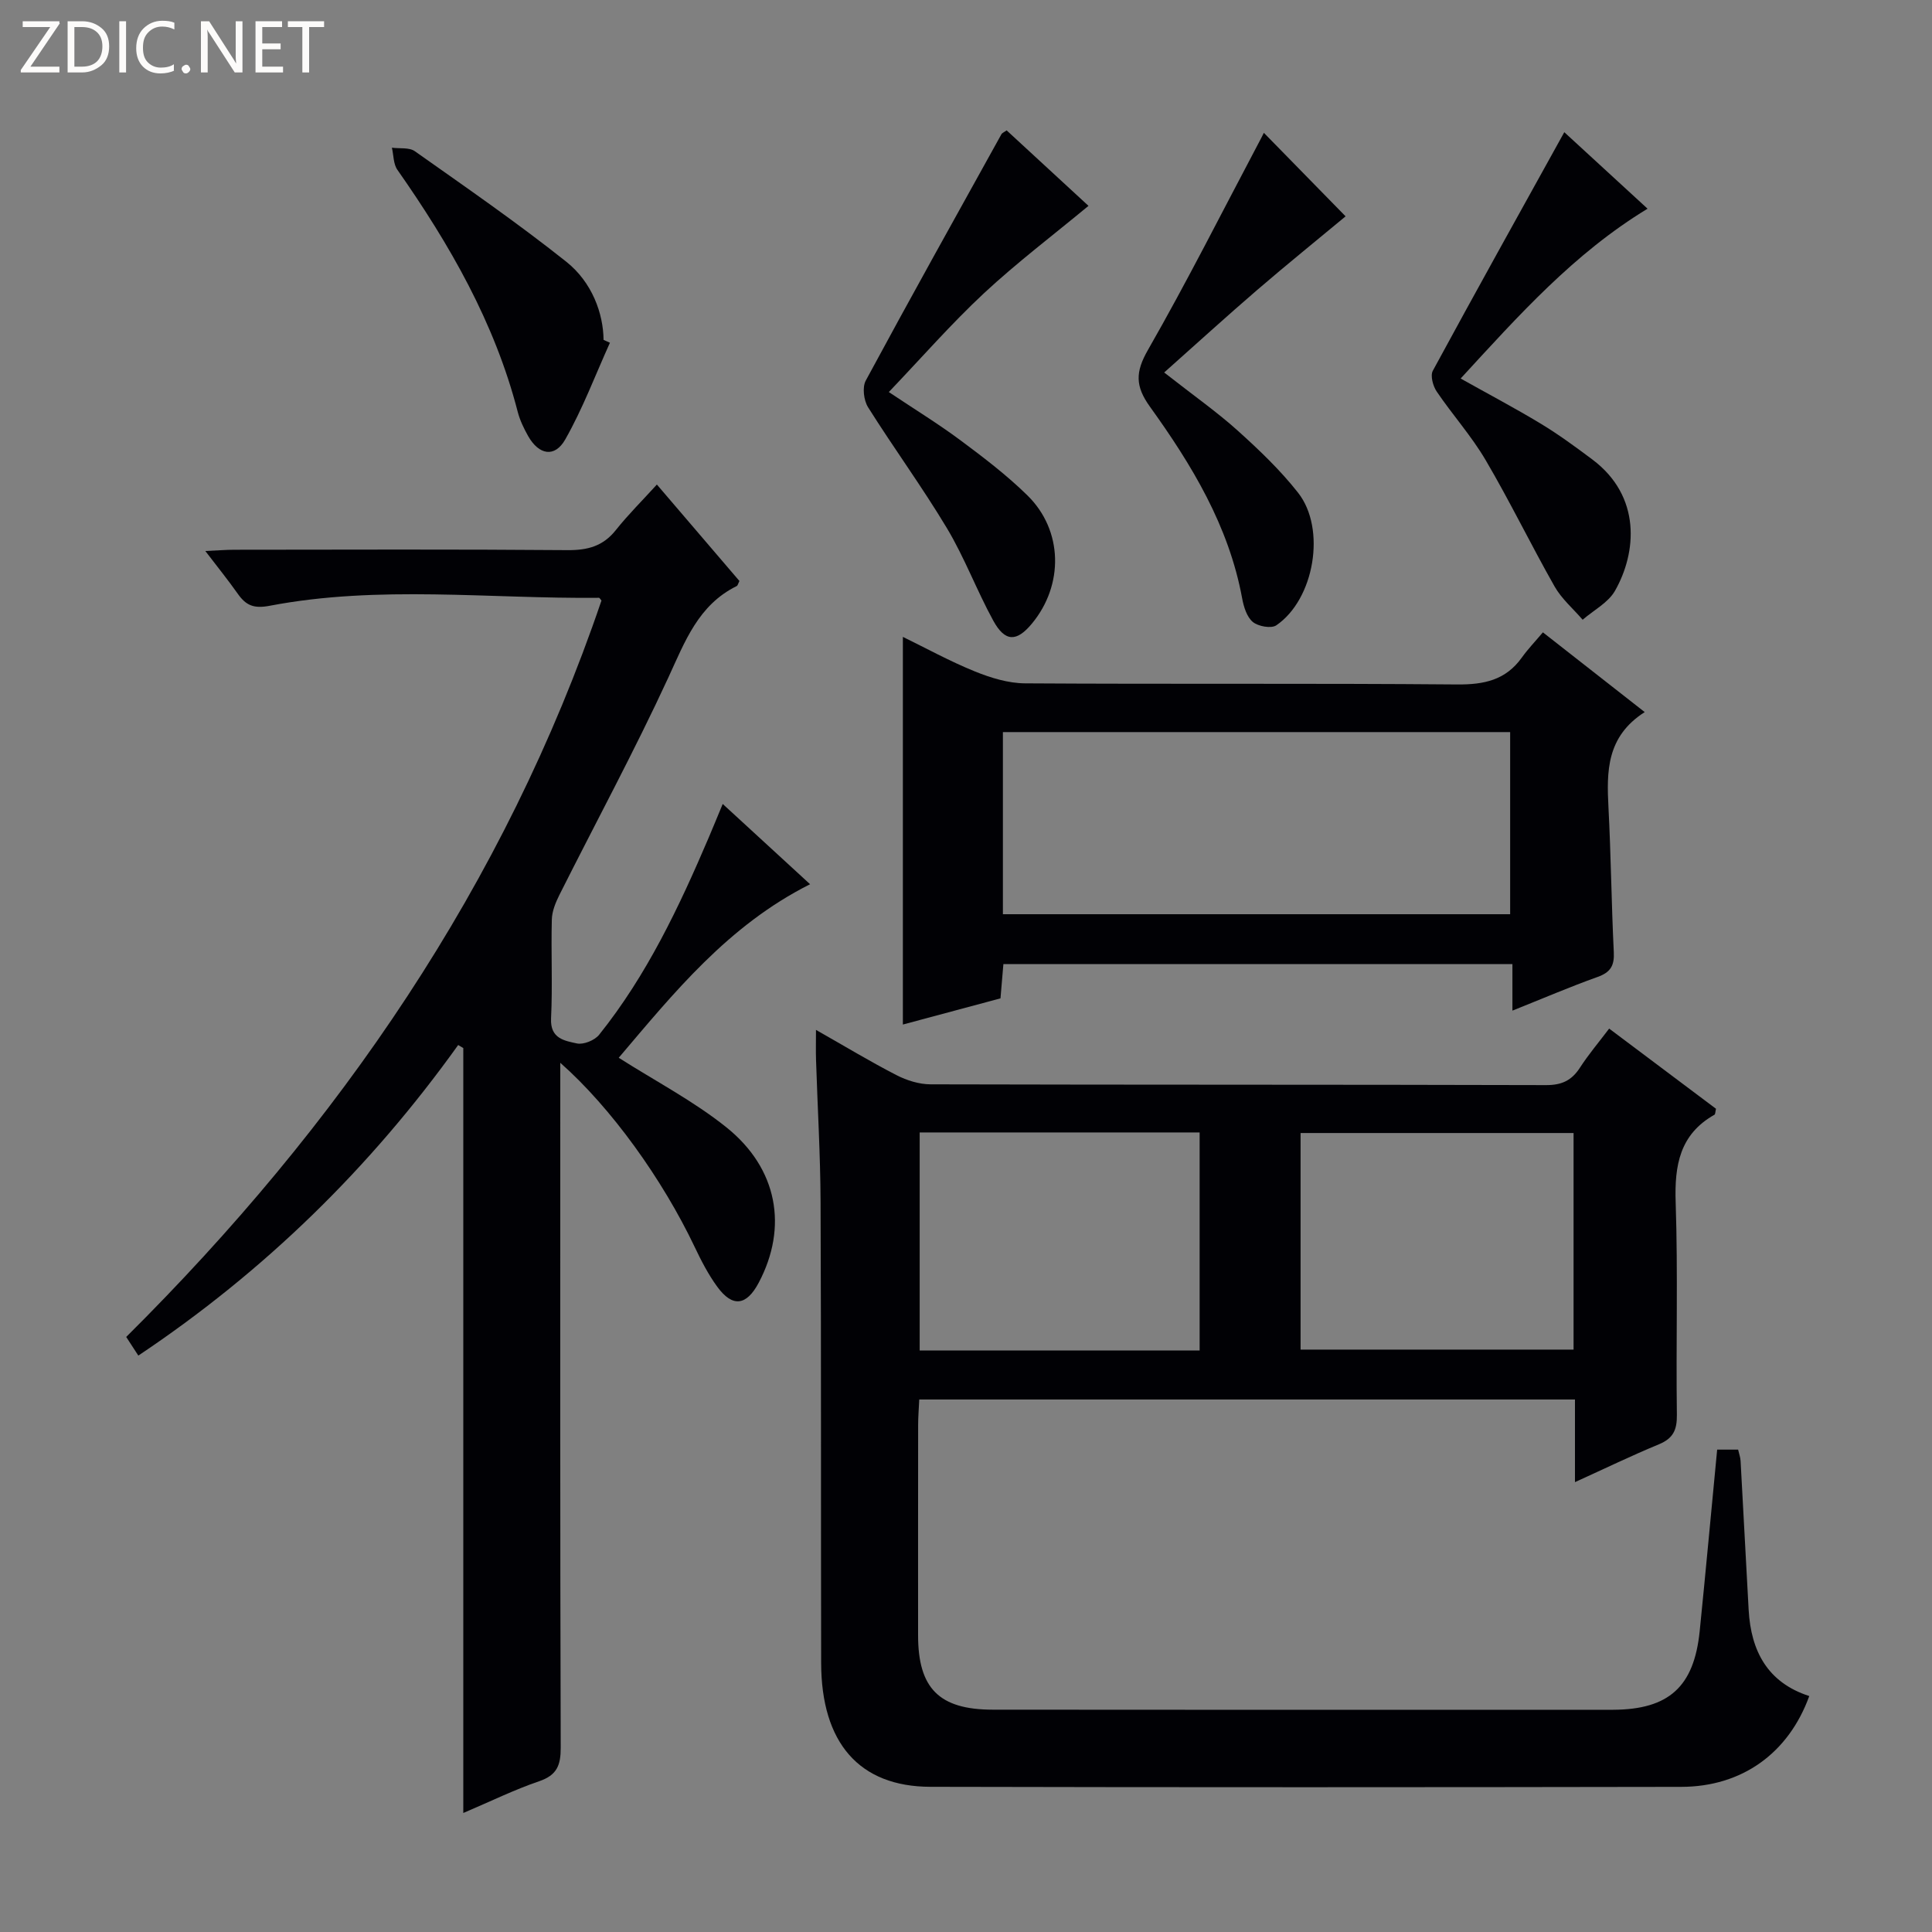 <svg enable-background="new 0 0 400 400" viewBox="0 0 400 400" xmlns="http://www.w3.org/2000/svg"><rect x="0" y="0" width="400" height="400" fill="#808080" stroke="none"/><g fill="#fcfbfa"><path d="m12.4 4.8-6.1 9h6v1.2h-8v-.5l6.1-8.9h-5.7v-1.2h7.6v.4z"/><path d="m14 15v-10.6h3c1.6 0 2.9.5 4 1.4s1.6 2.2 1.6 3.8-.5 3-1.6 3.9-2.4 1.5-4 1.5zm1.4-9.4v8.2h1.6c1.3 0 2.4-.4 3.1-1.1s1.1-1.8 1.1-3.1-.4-2.3-1.2-3-1.8-1-3.1-1z"/><path d="m26.1 4.4v10.6h-1.4v-10.6z"/><path d="m36.1 14.6c-.8.4-1.8.6-2.9.6-1.5 0-2.7-.5-3.6-1.4s-1.4-2.2-1.4-3.8c0-1.7.5-3.1 1.5-4.1s2.3-1.6 3.9-1.6c1 0 1.8.1 2.5.4v1.4c-.8-.4-1.6-.6-2.5-.6-1.2 0-2.1.4-2.9 1.2s-1.1 1.8-1.1 3.2c0 1.3.3 2.3 1 3s1.6 1.1 2.7 1.1c1 0 2-.2 2.7-.7v1.3z"/><path d="m37.6 14.3c0-.2.1-.5.3-.6s.4-.3.6-.3c.3 0 .5.1.6.3s.3.4.3.6-.1.4-.3.6-.4.3-.6.3c-.3 0-.5-.1-.6-.3s-.3-.4-.3-.6z"/><path d="m50.2 15h-1.6l-5.3-8.2c-.2-.2-.3-.5-.4-.7 0 .2.1.7.1 1.5v7.4h-1.4v-10.6h1.7l5.2 8.1c.2.4.4.6.4.7 0-.3-.1-.8-.1-1.5v-7.3h1.4z"/><path d="m58.6 15h-5.7v-10.6h5.5v1.2h-4.1v3.4h3.8v1.2h-3.8v3.6h4.3z"/><path d="m67.1 5.6h-3.1v9.4h-1.4v-9.4h-3v-1.2h7.5z"/></g><path d="m355.52 300.13h4.34c.18.82.47 1.57.51 2.34.57 10.28 1.1 20.57 1.67 30.85.48 8.53 3.92 15.04 12.55 17.83-4.27 11.78-13.87 18.78-26.51 18.8-51.81.09-103.63.11-155.44-.01-14.77-.03-22.6-9.12-22.63-25.65-.07-31.82.02-63.64-.12-95.46-.04-9.81-.63-19.61-.94-29.42-.06-1.76-.01-3.52-.01-6.18 6.09 3.45 11.3 6.61 16.7 9.38 2.12 1.09 4.67 1.88 7.02 1.89 42.48.11 84.97.04 127.45.16 3.23.01 5.29-.96 7-3.61 1.79-2.76 3.93-5.29 6.05-8.09 7.67 5.76 14.95 11.22 22.12 16.6-.16.65-.13 1.13-.32 1.23-7.2 4.07-8.29 10.48-8.03 18.16.49 14.64.05 29.32.25 43.98.04 3.12-.77 4.87-3.7 6.09-5.64 2.33-11.15 5-17.4 7.84 0-6.02 0-11.4 0-17.11-45.44 0-90.35 0-135.76 0-.08 1.82-.23 3.58-.23 5.33-.02 14.49-.01 28.99-.01 43.48 0 10.97 4.34 15.4 15.46 15.41 39.49.05 78.97.02 118.46.02 3.33 0 6.66.01 10 0 11.5-.06 16.72-4.74 17.9-16.25 1.25-12.36 2.38-24.74 3.62-37.61zm-107.15-20.53c0-15.42 0-30.29 0-45.14-19.56 0-38.66 0-57.96 0v45.14zm77.42-45.02c-19.15 0-37.85 0-56.52 0v44.84h56.52c0-15.06 0-29.71 0-44.84z" fill="#010105"/><path d="m136 100.32c6.12 7.15 11.64 13.59 17.09 19.97-.26.5-.34.94-.57 1.05-7.94 3.93-10.69 11.44-14.14 18.92-7.03 15.23-15.03 30.02-22.56 45.02-.79 1.58-1.53 3.38-1.57 5.1-.18 6.83.17 13.68-.16 20.49-.2 4.18 2.82 4.61 5.34 5.16 1.38.3 3.69-.64 4.61-1.79 9.87-12.32 16.56-26.46 22.71-40.87.9-2.11 1.76-4.23 2.88-6.92 6.1 5.6 11.92 10.95 18.09 16.62-17 8.53-28.3 22.61-39.62 35.93 7.65 4.87 15.5 8.96 22.28 14.39 10.67 8.55 12.77 20.71 6.71 32.17-2.53 4.79-5.42 5.18-8.58.86-1.85-2.53-3.32-5.38-4.67-8.22-6.68-14.05-17.31-28.87-27.84-38.16v5.8c0 45.33-.05 90.66.09 135.99.01 3.67-.79 5.7-4.47 6.96-5.14 1.75-10.05 4.17-15.7 6.57 0-53.27 0-105.82 0-158.37-.35-.21-.71-.42-1.06-.63-18.16 25.37-40.05 46.81-66.22 64.3-.95-1.46-1.73-2.66-2.51-3.86 44.12-43.82 78.39-93.61 98.4-152.47-.29-.33-.4-.56-.51-.56-22.74.23-45.58-2.67-68.19 1.65-3.28.63-4.9-.07-6.59-2.47-1.98-2.81-4.14-5.48-6.73-8.87 2.53-.11 4.27-.26 6.01-.26 23-.02 46-.11 68.99.08 4.15.03 7.34-.81 9.99-4.15 2.58-3.24 5.55-6.18 8.5-9.43z" fill="#010105"/><path d="m340.52 147.43c-7.96 5.09-7.89 12.33-7.5 19.83.52 9.96.61 19.94 1.1 29.9.14 2.78-.69 4.15-3.34 5.1-5.76 2.06-11.39 4.48-17.65 6.98 0-3.41 0-6.3 0-9.63-35.29 0-70.13 0-105.39 0-.19 2.2-.38 4.47-.6 7.09-6.82 1.83-13.64 3.66-20.21 5.42 0-26.71 0-53.2 0-80.26 4.72 2.3 9.68 5.03 14.9 7.15 3.28 1.33 6.92 2.45 10.41 2.47 29.81.19 59.61-.03 89.42.23 5.59.05 10.07-.89 13.42-5.57 1.24-1.74 2.74-3.3 4.36-5.22 7.22 5.66 13.72 10.75 21.08 16.51zm-132.88 41.85h105.02c0-12.71 0-25.12 0-37.71-35.11 0-69.95 0-105.02 0z" fill="#010105"/><path d="m323.87 27.37c5.4 4.96 11.22 10.31 17.24 15.84-15.22 9.24-26.66 22.07-38.7 35.16 5.78 3.24 11.28 6.14 16.59 9.35 3.69 2.23 7.19 4.8 10.65 7.39 10.25 7.66 9.2 19.33 4.72 27.2-1.4 2.47-4.42 4.02-6.7 6-1.96-2.28-4.34-4.31-5.8-6.87-4.91-8.65-9.25-17.62-14.29-26.19-2.93-4.99-6.87-9.38-10.13-14.19-.77-1.14-1.35-3.28-.8-4.3 8.92-16.45 18.03-32.8 27.22-49.39z" fill="#010105"/><path d="m261.67 27.5c5.84 5.97 11.5 11.76 16.92 17.29-5.66 4.71-12.07 9.88-18.31 15.25-6.3 5.42-12.45 11.03-19.25 17.08 6.28 4.92 10.99 8.22 15.24 12.05 4.43 3.99 8.81 8.17 12.48 12.84 5.88 7.47 3.37 22.09-4.51 27.46-1.05.71-3.76.22-4.87-.71-1.24-1.04-1.88-3.15-2.2-4.9-2.76-14.97-10.42-27.61-19.09-39.66-3.05-4.25-3.04-7.16-.41-11.75 8.08-14.11 15.4-28.66 23.01-43.03.37-.68.72-1.38.99-1.92z" fill="#010105"/><path d="m208.41 26.99c5.78 5.33 11.61 10.7 16.95 15.63-7.31 6.06-14.8 11.73-21.64 18.09-6.79 6.33-12.92 13.36-19.7 20.46 5.34 3.57 10.25 6.58 14.85 10 4.8 3.57 9.6 7.23 13.85 11.4 7.38 7.24 7.56 18.54.92 26.55-3.16 3.81-5.56 3.82-8-.63-3.42-6.25-5.93-13.02-9.58-19.12-5.12-8.54-11.03-16.61-16.33-25.04-.9-1.43-1.23-4.13-.49-5.52 9.22-17.1 18.69-34.06 28.11-51.05.15-.24.51-.37 1.06-.77z" fill="#010105"/><path d="m126.28 70.96c-3.03 6.7-5.63 13.65-9.25 20.02-2.18 3.84-5.46 3.22-7.68-.69-.89-1.58-1.71-3.28-2.16-5.02-4.77-18.48-14.09-34.66-24.92-50.12-.84-1.2-.77-3.03-1.13-4.57 1.6.22 3.58-.1 4.75.73 10.56 7.46 21.22 14.82 31.33 22.86 5.39 4.28 7.69 10.76 7.74 16.2.45.2.89.39 1.32.59z" fill="#010105"/></svg>